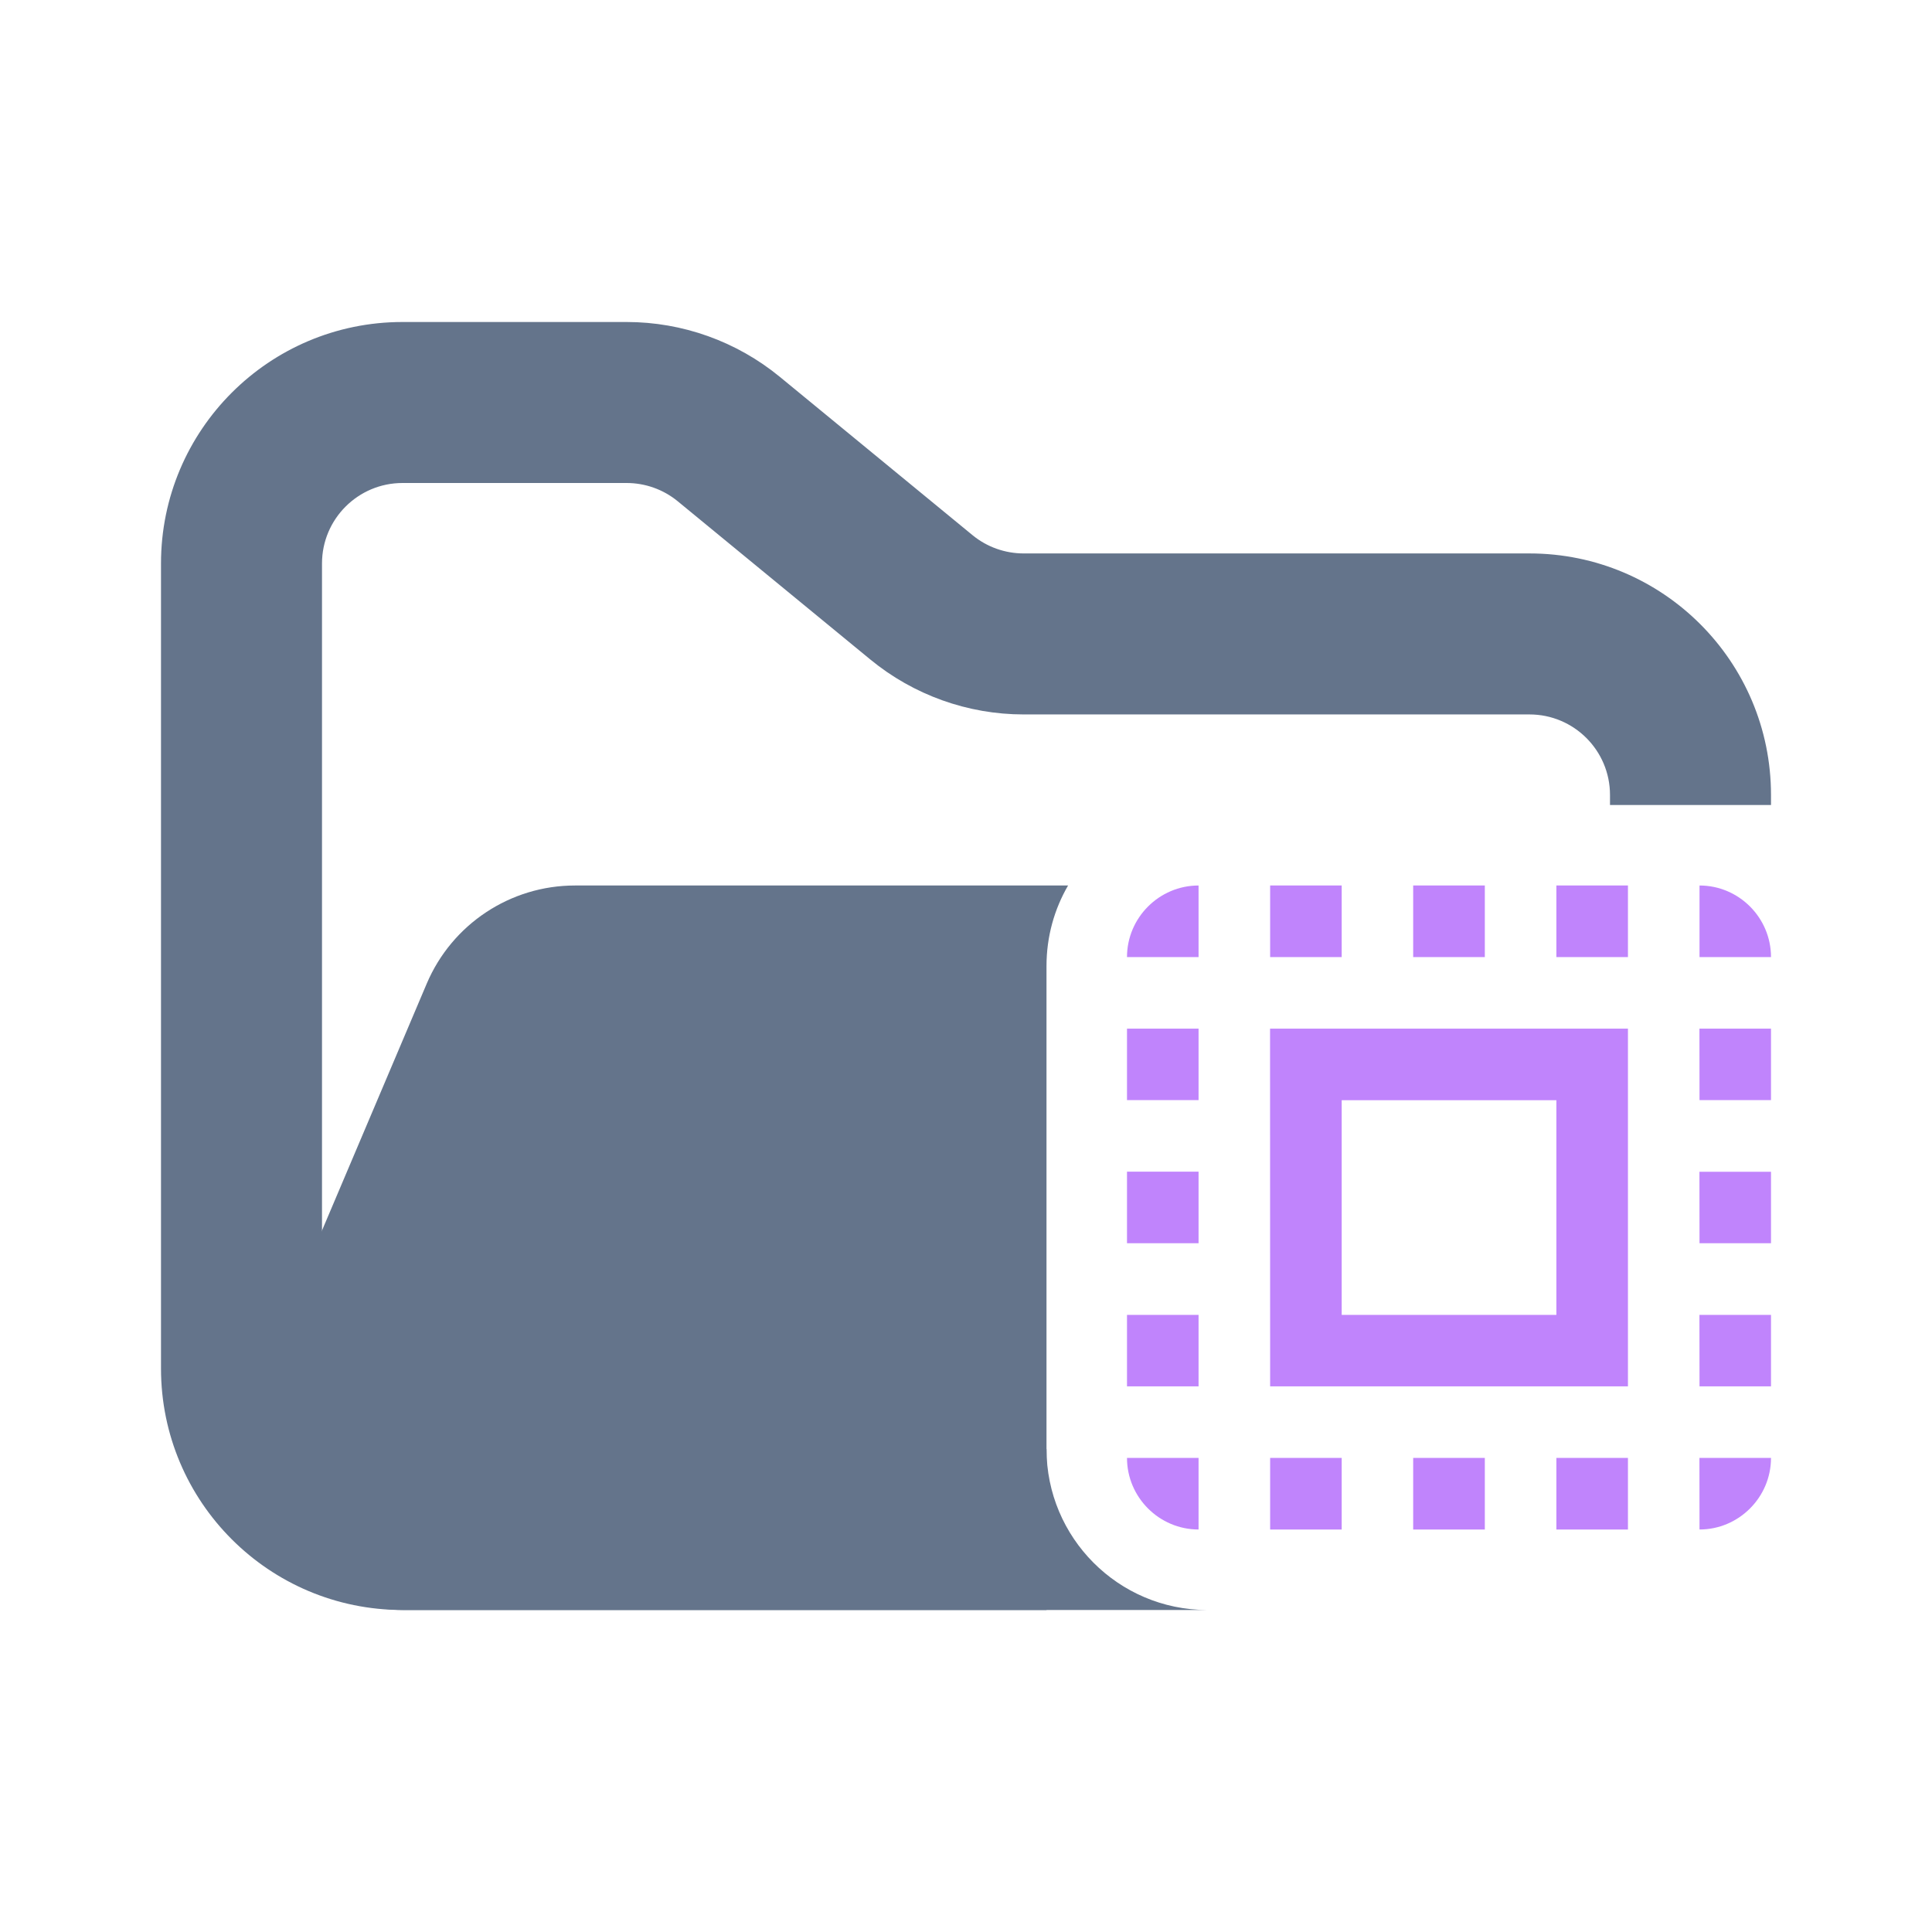 <svg width="24" height="24" viewBox="0 0 24 24" fill="none" xmlns="http://www.w3.org/2000/svg">
<path fill-rule="evenodd" clip-rule="evenodd" d="M5 4C3.343 4 2 5.343 2 7V17C2 18.657 3.343 20 5 20H13V18H5C4.448 18 4 17.552 4 17V7C4 6.448 4.448 6 5 6H7.784C8.015 6 8.24 6.08 8.419 6.227L10.812 8.193C11.349 8.634 12.022 8.875 12.716 8.875H19C19.552 8.875 20 9.323 20 9.875V10H22V9.875C22 8.218 20.657 6.875 19 6.875H12.716C12.485 6.875 12.26 6.795 12.081 6.648L9.688 4.682C9.151 4.241 8.478 4 7.784 4H5Z" fill="#64748B"/>
<path fill-rule="evenodd" clip-rule="evenodd" d="M13.268 11C13.097 11.294 13 11.636 13 12V18C13 19.102 13.891 19.996 14.992 20H5.021C3.588 20 2.62 18.538 3.18 17.219L5.301 12.219C5.615 11.48 6.34 11 7.142 11L7.727 11H11.068L13.268 11Z" fill="#64748B"/>
<path fill-rule="evenodd" clip-rule="evenodd" d="M14 11.889H14.889V11C14.4 11 14 11.4 14 11.889ZM14 15.444H14.889V14.555H14V15.444ZM15.778 19H16.667V18.111H15.778V19ZM14 13.666H14.889V12.778H14V13.666ZM18.445 11H17.555V11.889H18.445L18.445 11ZM21.112 11V11.889H22C22 11.4 21.601 11 21.112 11ZM14.889 19V18.111H14C14 18.6 14.4 19 14.889 19ZM14 17.222H14.889V16.334H14V17.222ZM16.667 11H15.778V11.889H16.667V11ZM17.555 19H18.445V18.111H17.555V19ZM21.112 15.444H22V14.556H21.111L21.112 15.444ZM21.112 19C21.6 19 22 18.6 22 18.111H21.111L21.112 19ZM21.112 13.666H22V12.778H21.111L21.112 13.666ZM21.112 17.222H22V16.334H21.111L21.112 17.222ZM19.334 19H20.223V18.111H19.334V19ZM19.334 11.889H20.223V11H19.334V11.889ZM15.778 17.222H20.223V12.778H15.777L15.778 17.222ZM16.667 13.667H19.334V16.334H16.667V13.667Z" fill="#C084FC"/>
</svg>
